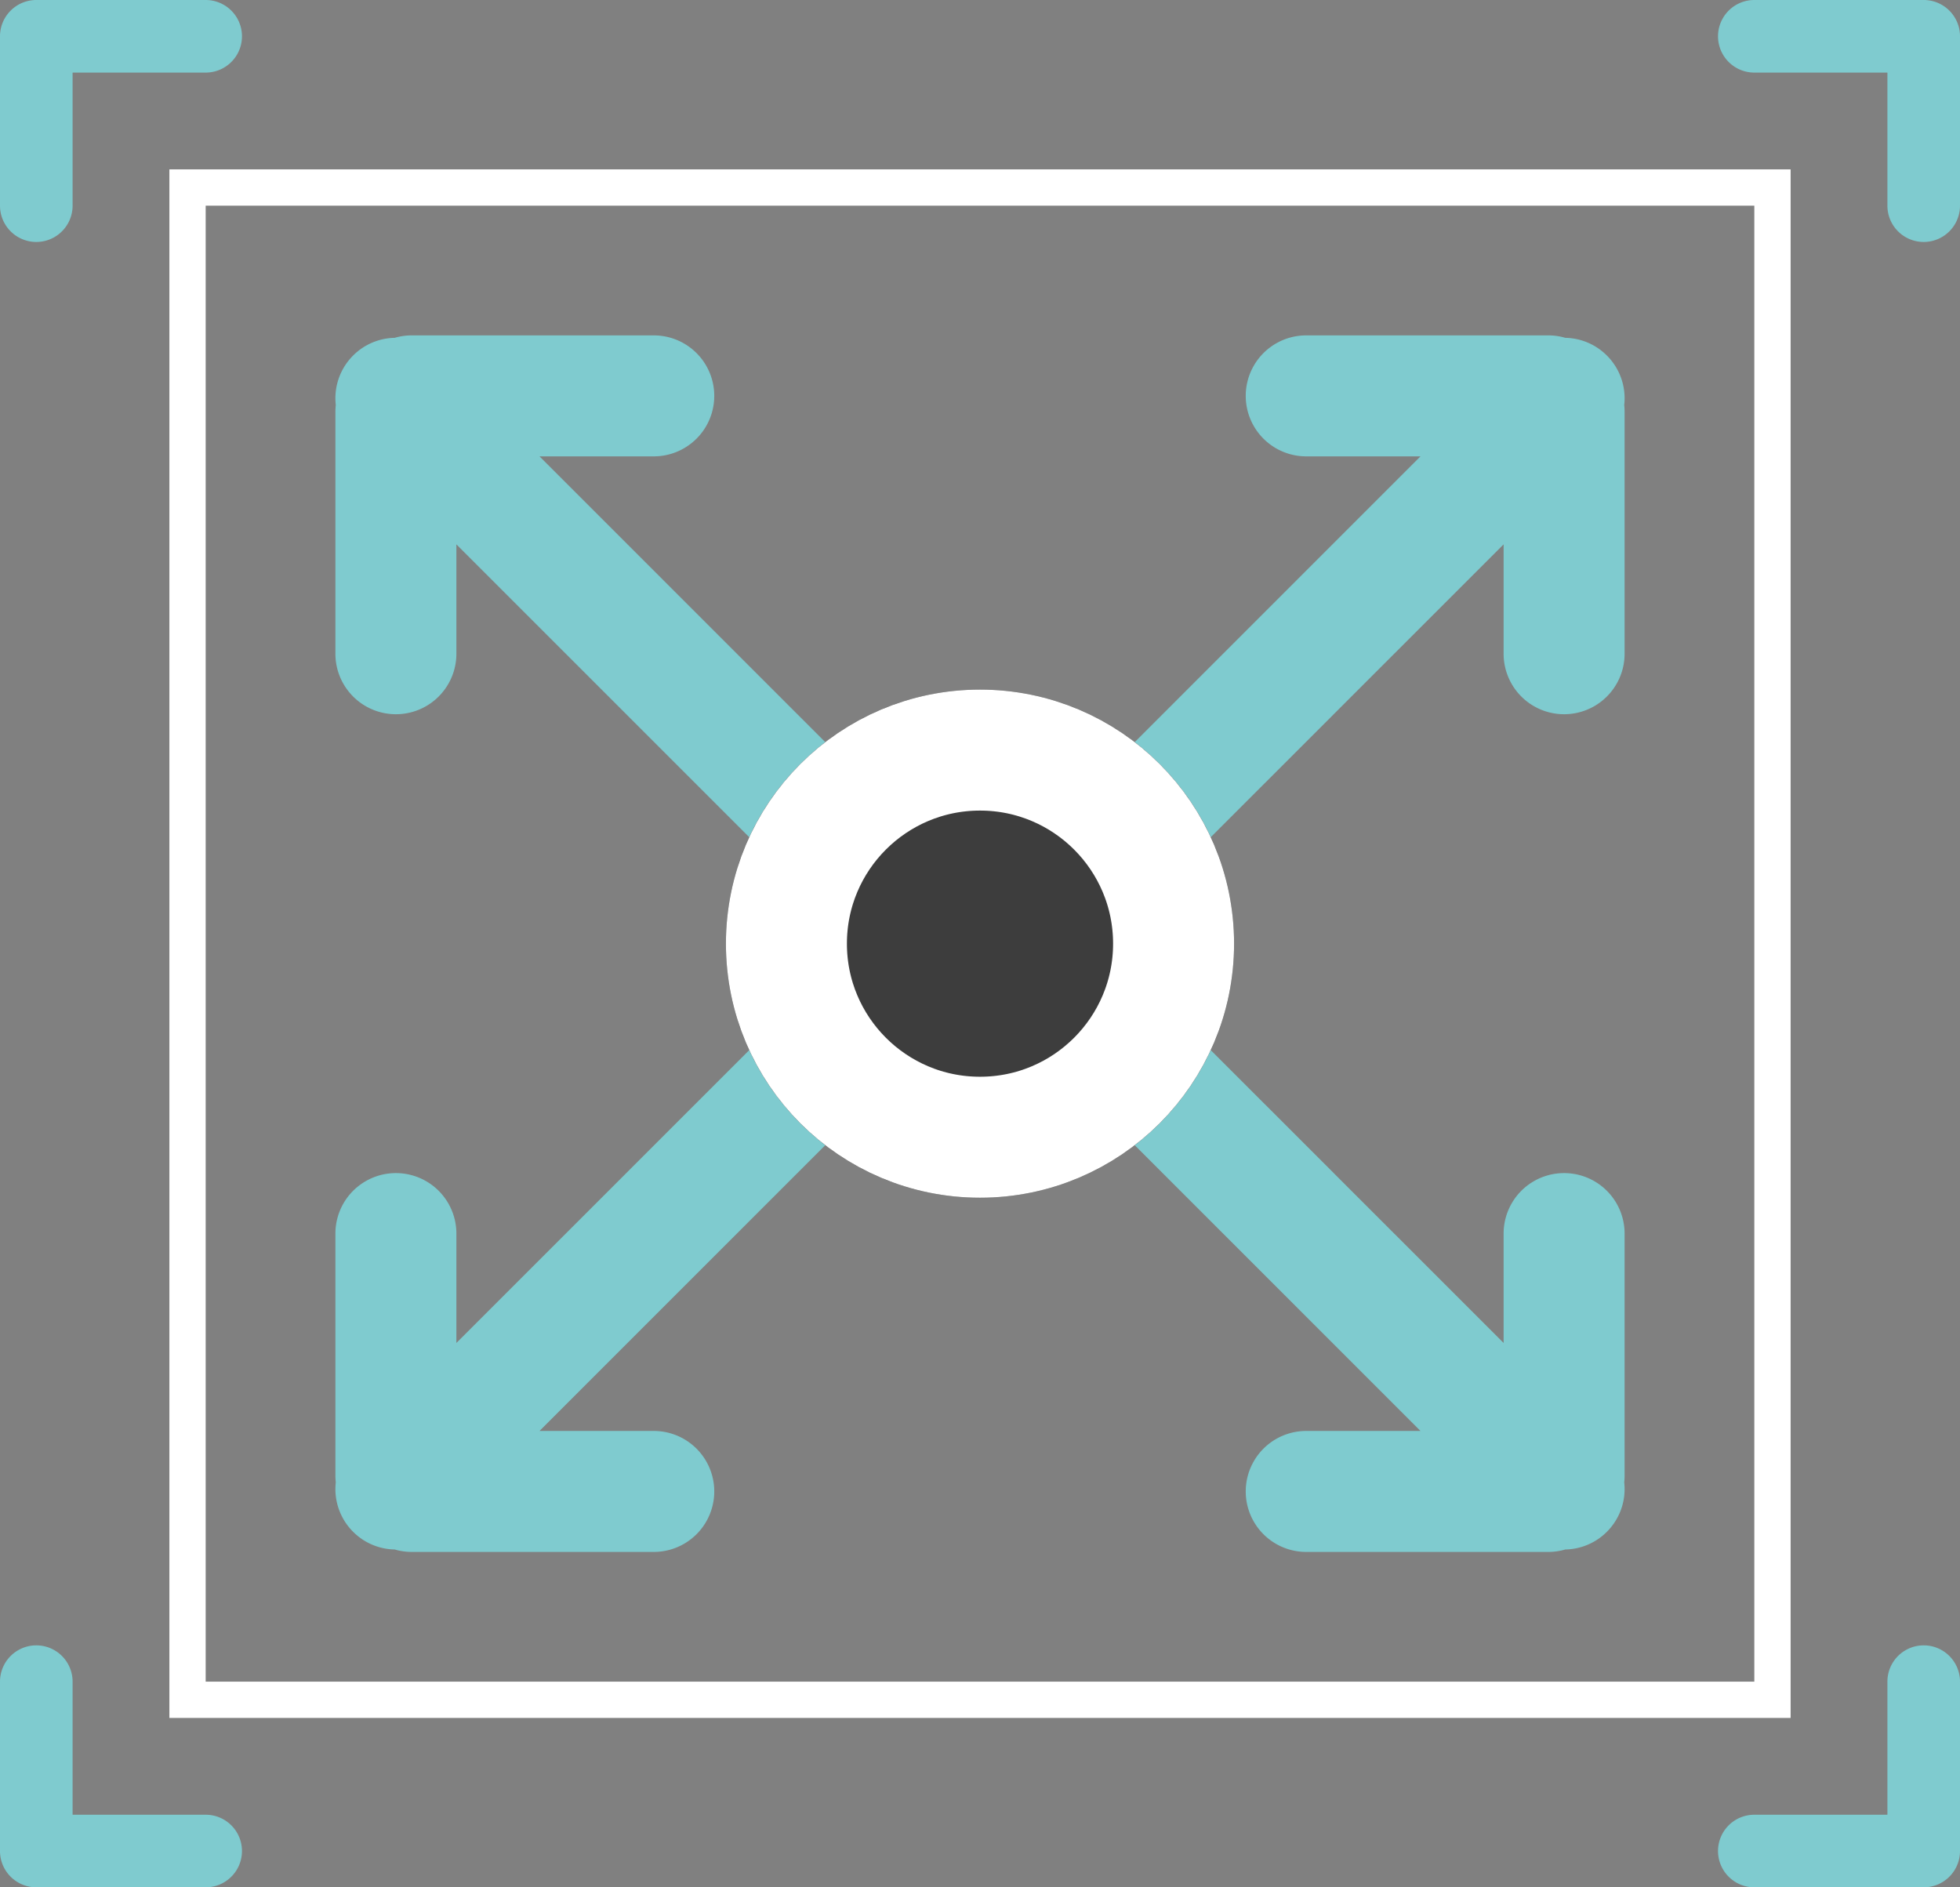 <svg xmlns="http://www.w3.org/2000/svg" xmlns:xlink="http://www.w3.org/1999/xlink" width="162" height="156" viewBox="0 0 162 156">
    <rect x="0" y="0" width="162" height="156" fill="#808080" stroke="none"/>
    <defs>
        <circle id="a" cx="81" cy="78" r="21"/>
    </defs>
    <g fill="none" fill-rule="evenodd">
        <path stroke="#FFF" stroke-width="3" d="M15.5 15.5v125h131v-125h-131z"/>
        <path fill="#7FCBCF" d="M32.624 128.076a4.983 4.983 0 0 1-3.438-1.463 4.99 4.99 0 0 1-1.433-4.091c-.02-.183-.031-.37-.031-.558v-20a5 5 0 0 1 10 0v9.042l26.82-26.82a5 5 0 1 1 7.07 7.071l-27.02 27.021h9.444a5 5 0 1 1 0 10h-20c-.49 0-.964-.07-1.412-.202zM129.376 128.076a4.983 4.983 0 0 0 3.438-1.463 4.99 4.99 0 0 0 1.433-4.091c.02-.183.031-.37.031-.558v-20a5 5 0 0 0-10 0v9.042l-26.82-26.82a5 5 0 0 0-7.07 7.071l27.02 27.021h-9.444a5 5 0 1 0 0 10h20c.49 0 .964-.07 1.412-.202zM32.624 27.924a4.983 4.983 0 0 0-3.438 1.463 4.99 4.99 0 0 0-1.433 4.091c-.02.183-.031.37-.031.558v20a5 5 0 1 0 10 0v-9.042l26.82 26.82a5 5 0 1 0 7.07-7.071l-27.02-27.021h9.444a5 5 0 1 0 0-10h-20c-.49 0-.964.07-1.412.202zM129.376 27.924a4.983 4.983 0 0 1 3.438 1.463 4.99 4.99 0 0 1 1.433 4.091c.02.183.031.37.031.558v20a5 5 0 1 1-10 0v-9.042l-26.82 26.82a5 5 0 0 1-7.07-7.071l27.02-27.021h-9.444a5 5 0 0 1 0-10h20c.49 0 .964.07 1.412.202z"/>
        <g>
            <use fill="#3D3D3D" xlink:href="#a"/>
            <circle cx="81" cy="78" r="16" stroke="#FFF" stroke-width="10"/>
        </g>
        <path fill="#7FCBCF" d="M6 6h11a3 3 0 0 0 0-6H3A2.99 2.99 0 0 0 .879.879 2.99 2.99 0 0 0 0 3v14a3 3 0 0 0 6 0V6zM156 6h-11a3 3 0 0 1 0-6h14a2.99 2.99 0 0 1 2.121.879A2.99 2.99 0 0 1 162 3v14a3 3 0 0 1-6 0V6zM6 150h11a3 3 0 0 1 0 6H3a2.99 2.99 0 0 1-2.121-.879A2.99 2.99 0 0 1 0 153v-14a3 3 0 0 1 6 0v11zM156 150h-11a3 3 0 0 0 0 6h14a2.99 2.99 0 0 0 2.121-.879A2.99 2.99 0 0 0 162 153v-14a3 3 0 0 0-6 0v11z"/>
    </g>
</svg>
